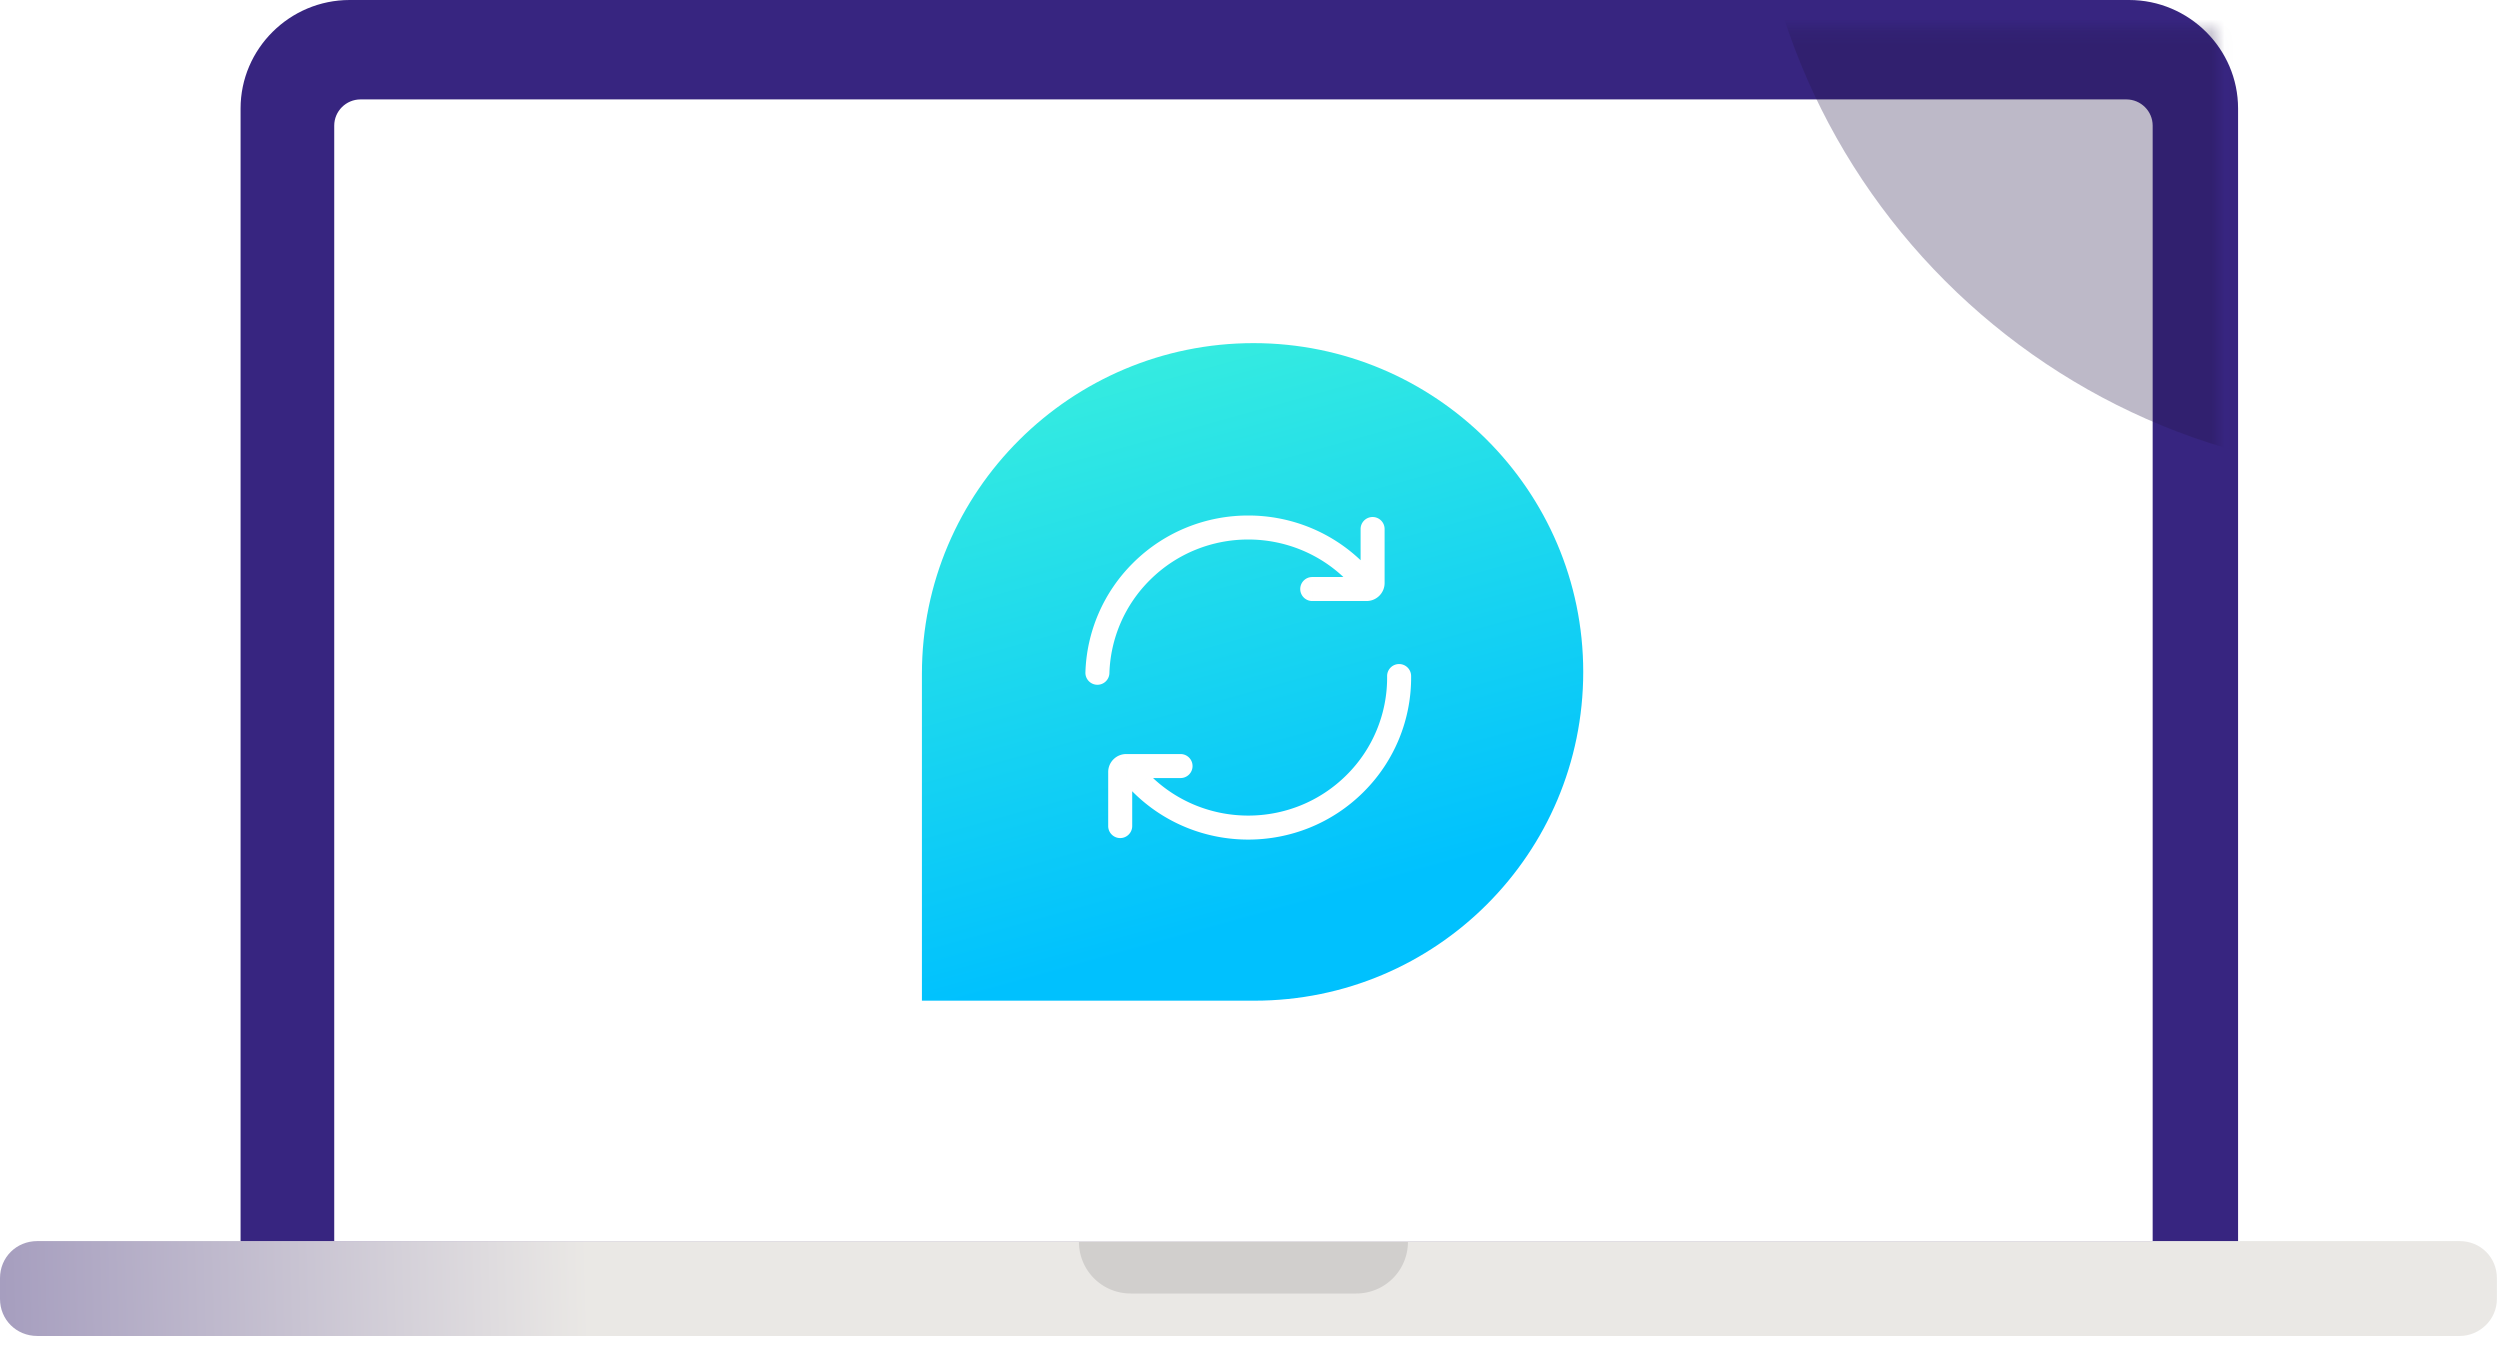 
<svg width="195" height="105" fill="none" xmlns="http://www.w3.org/2000/svg">
  <path d="M191.85 104.206H2.907c-1.63 0-2.907-1.269-2.907-2.89v-1.621c0-1.621 1.276-2.89 2.907-2.89H191.85c1.631 0 2.907 1.268 2.907 2.89v1.621c0 1.621-1.347 2.89-2.907 2.89Z" fill="url(#a)"/>
  <path d="M105.779 100.893H88.197a4.027 4.027 0 0 1-4.04-4.018h25.663a4.027 4.027 0 0 1-4.041 4.018Z" fill="#D1CFCD"/>
  <path d="M174.57 96.805H18.765V8.459C18.765 3.807 22.594 0 27.273 0h138.79c4.679 0 8.507 3.807 8.507 8.46v88.345Z" fill="#372580"/>
  <path d="M167.979 96.805H26.07V9.799c0-1.128.922-2.045 2.056-2.045h137.726c1.135 0 2.056.917 2.056 2.045v87.006h.071Z" fill="#fff"/>
  <mask id="b" style="mask-type:alpha" maskUnits="userSpaceOnUse" x="49" y="2" width="125" height="80">
    <path d="M173.044 2.264H61.787l-11.943 78.75 123.2-22.71V2.264Z" fill="#C4C4C4"/>
  </mask>
  <g opacity=".3" filter="url(#c)" mask="url(#b)">
    <path d="m136.65-19.248 53.994 12.456v43.766c-29.395 1.401-53.994-22.054-53.994-51.482v-4.74Z" fill="#221548"/>
  </g>
  <path d="M123.492 52.409c0-14.163-11.554-25.645-25.717-25.645-14.244 0-25.865 11.547-25.865 25.791v25.498h25.938c14.163 0 25.644-11.481 25.644-25.644Z" fill="url(#d)"/>
  <path d="M102.355 45.008a.936.936 0 0 0 0 1.872v-1.872Zm4.237.936v-.936.936Zm.471-.468h.936-.936Zm.936-4.213a.936.936 0 1 0-1.872 0h1.872Zm-21.56 23.17a.936.936 0 0 0 1.873 0h-1.873Zm.937-4.213h.936-.936Zm.47-.468v.936-.936Zm4.237.936a.936.936 0 1 0 0-1.872v1.872ZM89.7 60.46a.936.936 0 0 0-1.32 1.328l1.32-1.328Zm15.324-15.223a.936.936 0 1 0 1.32-1.328l-1.32 1.328Zm-20.362 7.209a.936.936 0 1 0 1.872.06l-1.872-.06Zm25.405.276a.936.936 0 1 0-1.872.019l1.872-.019Zm-7.712-5.842h4.237v-1.872h-4.237v1.872Zm5.644-1.404v-4.213h-1.872v4.213h1.872Zm-1.407 1.404c.772 0 1.407-.623 1.407-1.404h-1.872c0-.263.213-.468.465-.468v1.872Zm-18.28 17.553V60.22h-1.873v4.213h1.873Zm-.466-3.745h4.237v-1.872h-4.237v1.872Zm.466-.468a.467.467 0 0 1-.466.468v-1.872c-.772 0-1.407.623-1.407 1.404h1.873Zm16.712.24c-4.231 4.207-11.093 4.207-15.324 0l-1.32 1.328c4.96 4.933 13.003 4.933 17.964 0l-1.32-1.328ZM89.7 45.237c4.23-4.207 11.093-4.207 15.324 0l1.32-1.328c-4.961-4.933-13.003-4.933-17.965 0l1.32 1.328Zm-3.166 7.269a10.694 10.694 0 0 1 3.166-7.269l-1.32-1.328a12.566 12.566 0 0 0-3.718 8.537l1.872.06Zm21.661.235a10.694 10.694 0 0 1-3.171 7.719l1.32 1.328a12.568 12.568 0 0 0 3.723-9.066l-1.872.019Z" fill="#fff"/>
  <defs>
    <linearGradient id="a" x1="45.936" y1="100.823" x2="-74.516" y2="104.245" gradientUnits="userSpaceOnUse">
      <stop stop-color="#EAE8E5"/>
      <stop offset="1" stop-color="#372580"/>
    </linearGradient>
    <linearGradient id="d" x1="75.878" y1="11.476" x2="93.055" y2="73.172" gradientUnits="userSpaceOnUse">
      <stop stop-color="#4CFED3"/>
      <stop offset="1" stop-color="#00C1FE"/>
    </linearGradient>
    <filter id="c" x="109.95" y="-45.948" width="107.394" height="109.681" filterUnits="userSpaceOnUse" color-interpolation-filters="sRGB">
      <feFlood flood-opacity="0" result="BackgroundImageFix"/>
      <feBlend in="SourceGraphic" in2="BackgroundImageFix" result="shape"/>
      <feGaussianBlur stdDeviation="13.35" result="effect1_foregroundBlur_8876_6590"/>
    </filter>
  </defs>
</svg>


